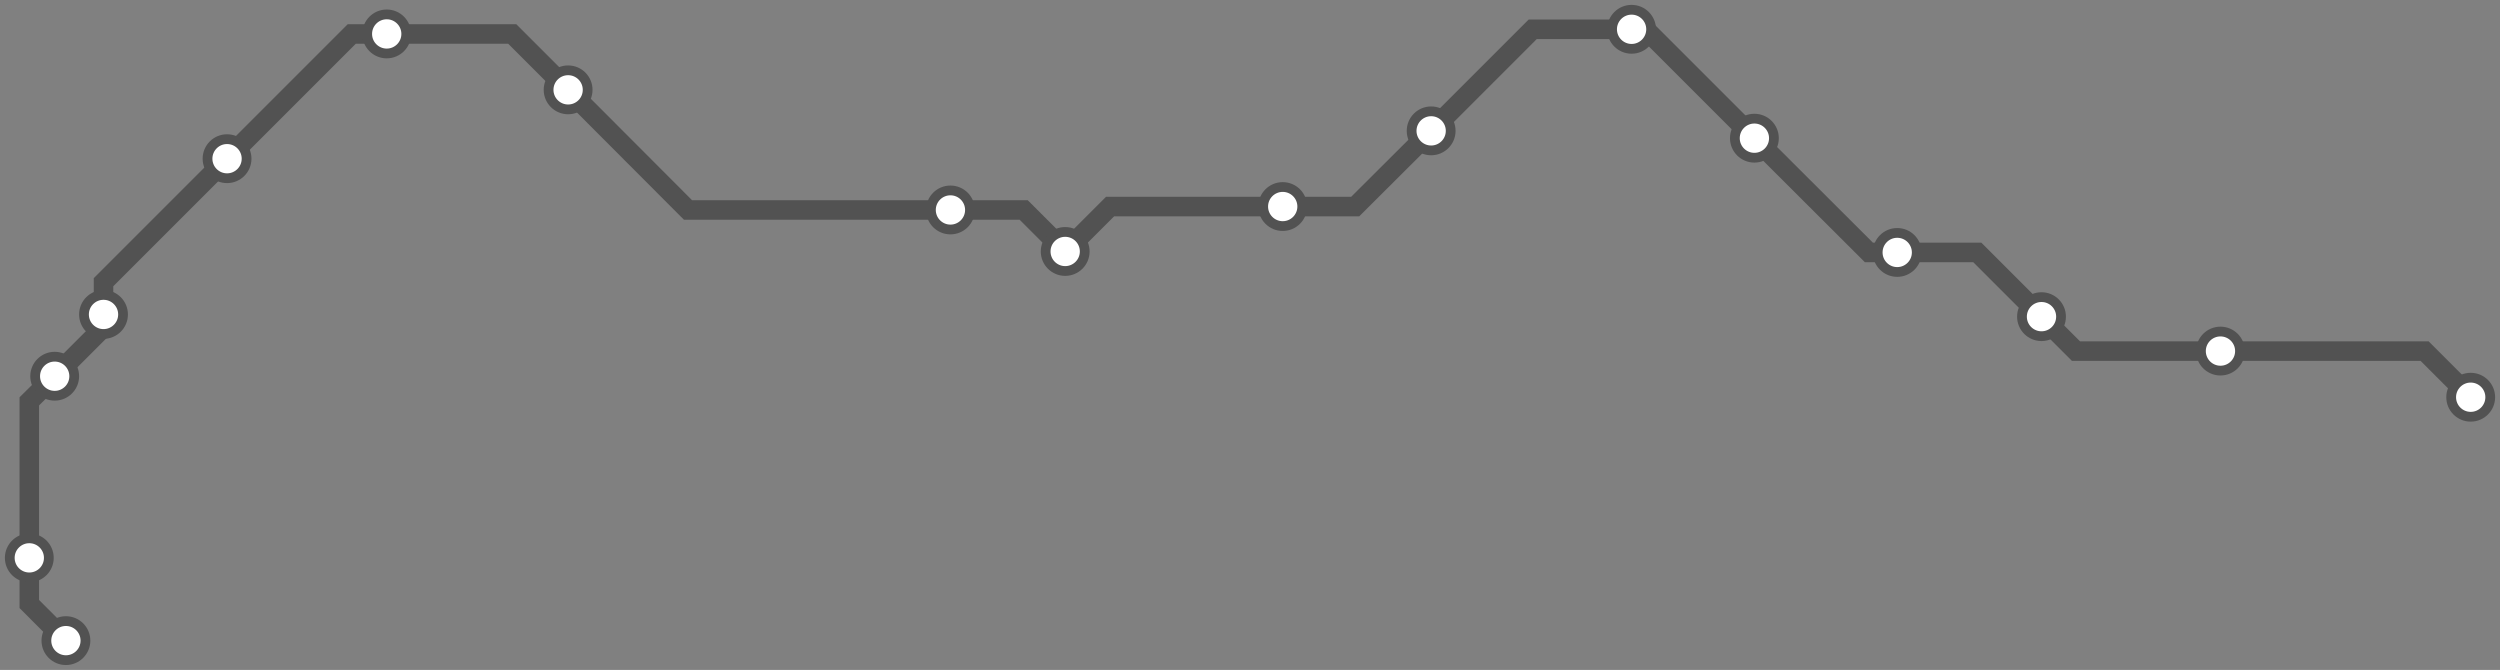 <svg width="1024.0" height="274.4" xmlns="http://www.w3.org/2000/svg">
<rect width="100%" height="100%" fill="#808080" stroke="none"/>
<path d="M26.999 262.429 L12.0 247.4 L12.0 228.5 L12.0 164.4 L22.4 154.1 L42.4 134.1 L42.4 128.8 L42.4 115.6 L93.0 65.0 L144.1 13.9 L158.4 13.9 L209.8 13.9 L232.7 36.8 L281.8 86.0 L389.3 86.0 L419.3 86.0 L436.3 103.0 L454.7 84.6 L525.4 84.6 L555.1 84.6 L586.2 53.6 L627.8 12.0 L668.3 12.0 L674.0 12.0 L718.6 56.6 L765.5 103.4 L777.1 103.4 L809.9 103.4 L836.2 129.7 L850.3 143.8 L909.5 143.8 L993.1 143.8 L1012.0 162.7 " />
<circle cx="27.0" cy="262.4" r="8" />
<circle cx="12.0" cy="228.5" r="8" />
<circle cx="22.4" cy="154.1" r="8" />
<circle cx="42.4" cy="128.8" r="8" />
<circle cx="93.0" cy="65.0" r="8" />
<circle cx="158.4" cy="13.9" r="8" />
<circle cx="232.7" cy="36.8" r="8" />
<circle cx="389.3" cy="86.0" r="8" />
<circle cx="436.3" cy="103.0" r="8" />
<circle cx="525.4" cy="84.6" r="8" />
<circle cx="586.2" cy="53.6" r="8" />
<circle cx="668.3" cy="12.0" r="8" />
<circle cx="718.6" cy="56.6" r="8" />
<circle cx="777.1" cy="103.4" r="8" />
<circle cx="836.2" cy="129.7" r="8" />
<circle cx="909.5" cy="143.8" r="8" />
<circle cx="1012.0" cy="162.7" r="8" />
<style>
circle {
fill: white;
stroke: #525252;
stroke-width: 4;
}
path {
fill: none;
stroke: #525252;
stroke-width: 8;
}</style>
</svg>